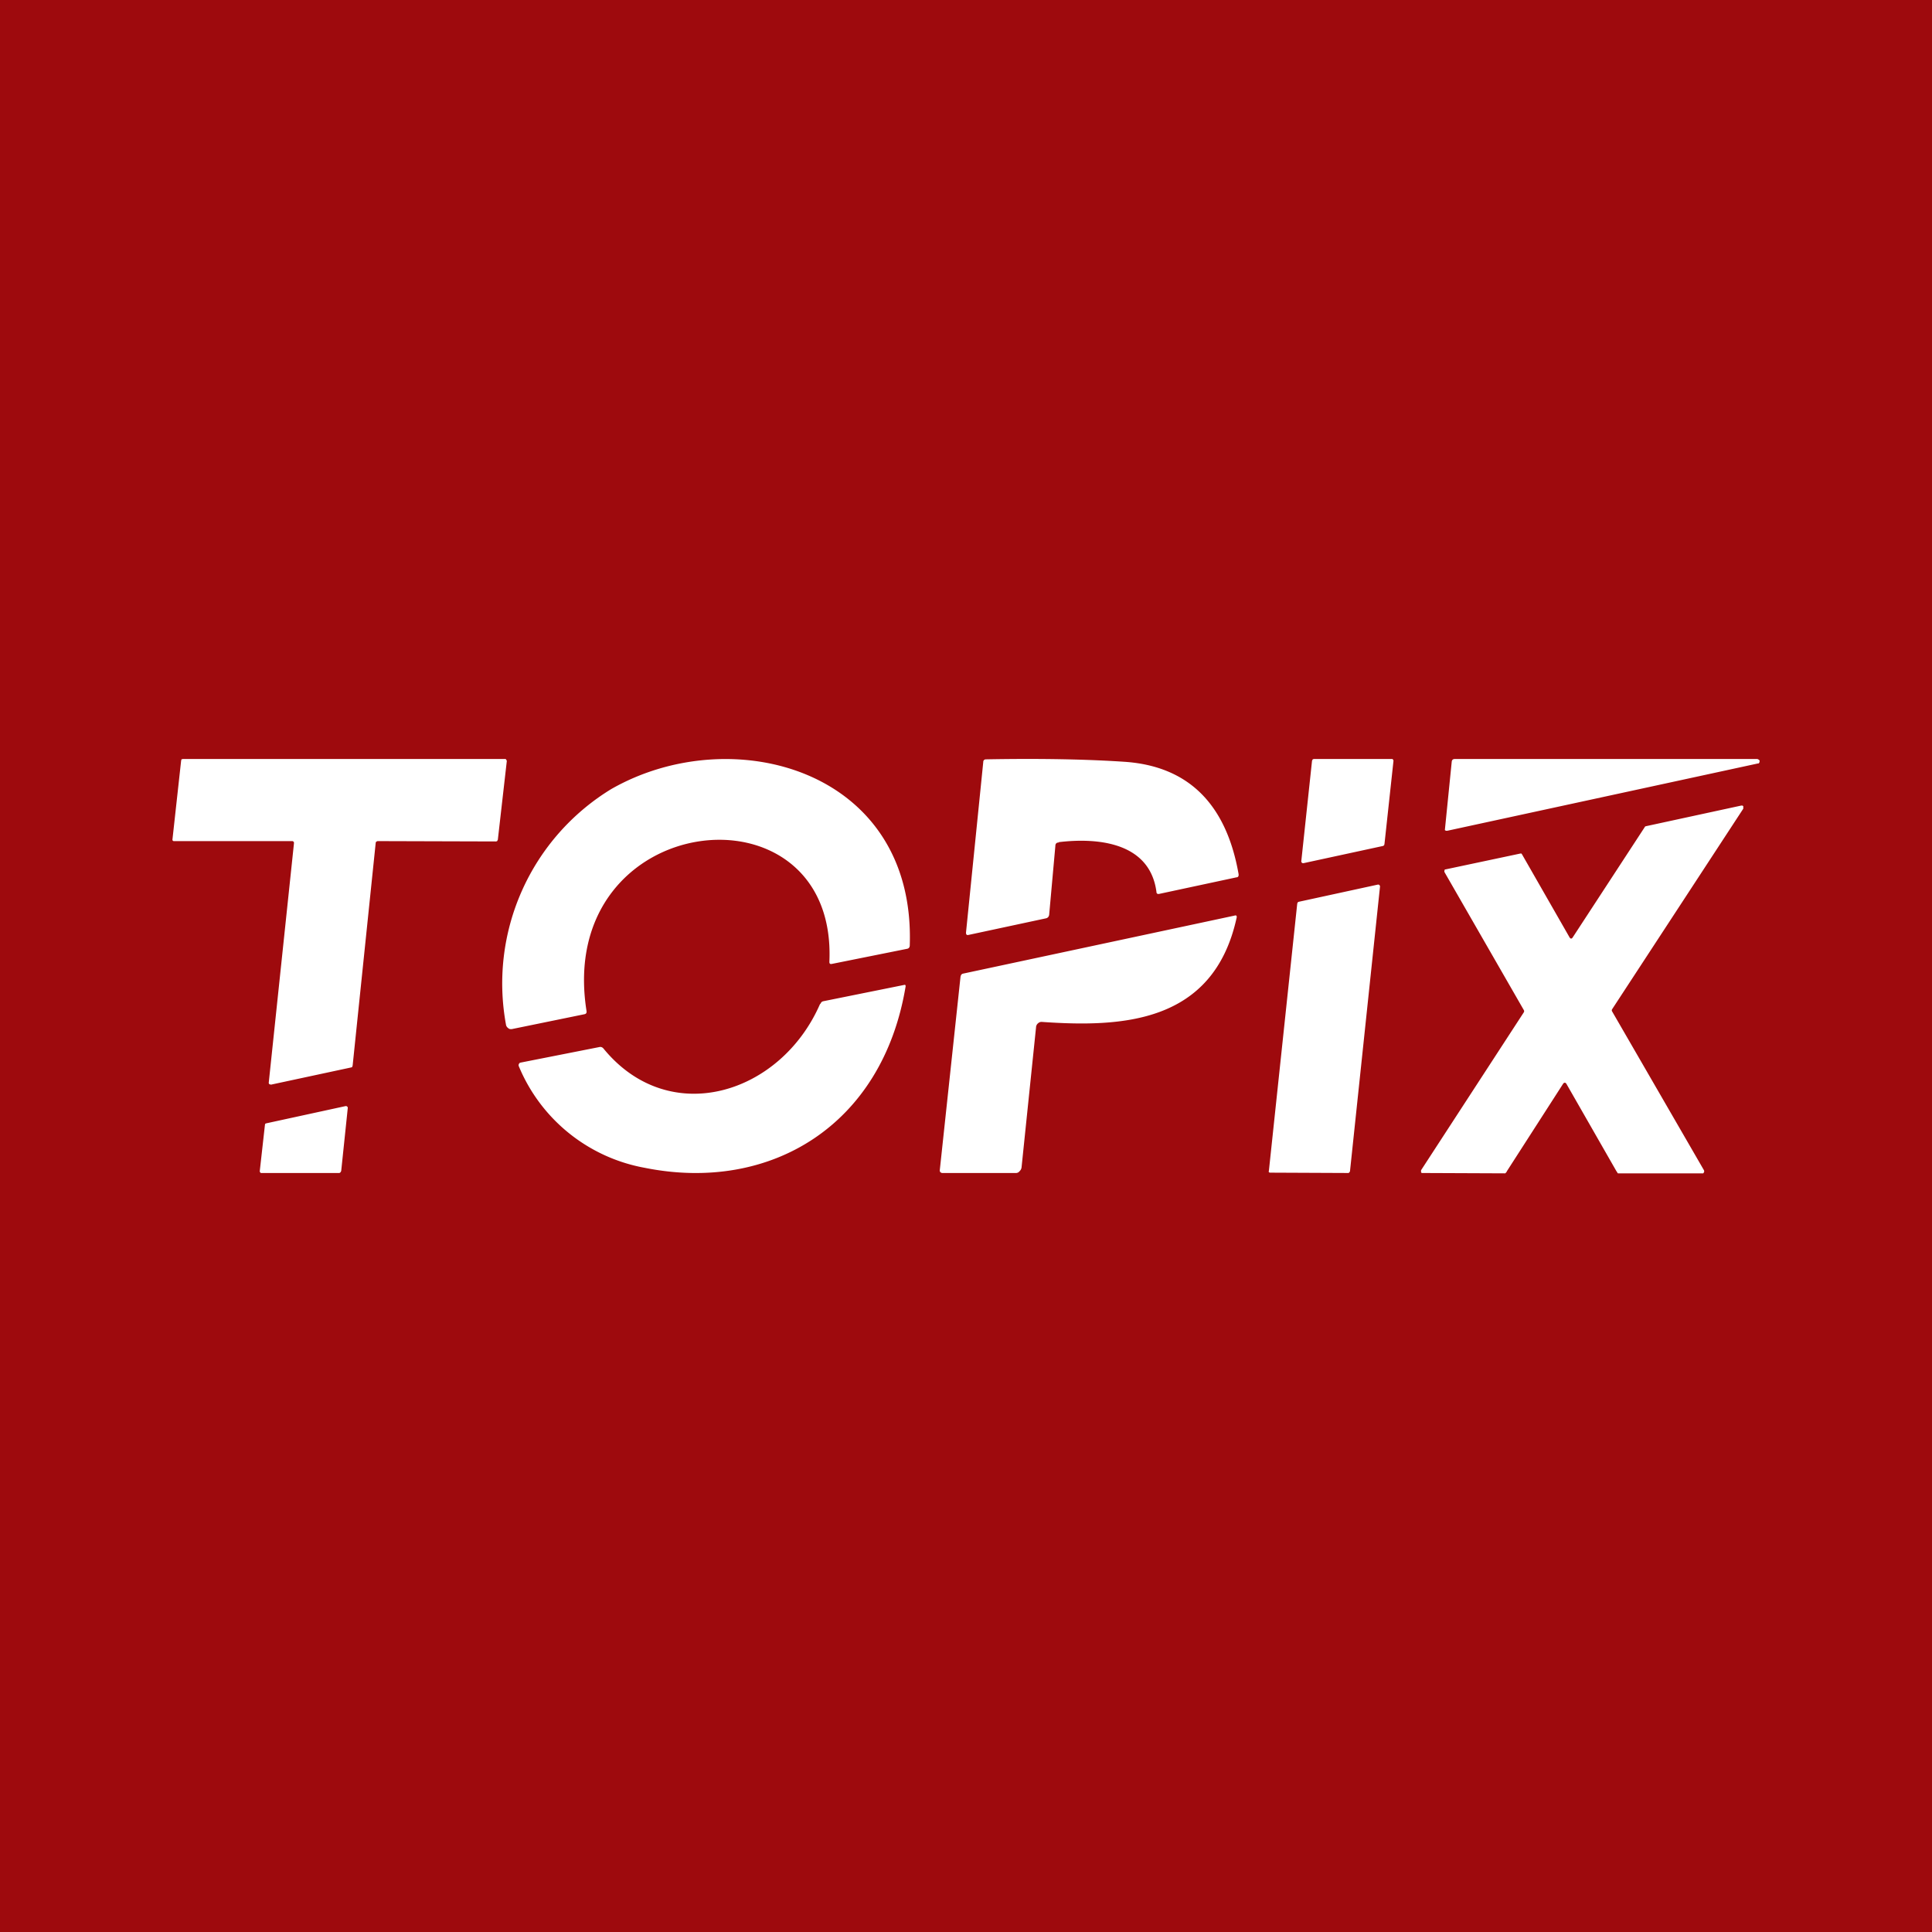 <!-- by TradingView --><svg width="56" height="56" viewBox="0 0 56 56" xmlns="http://www.w3.org/2000/svg"><path fill="#9E0A0D" d="M0 0h56v56H0z"/><path d="M42.17 22c-.05 0-.08.02-.09.07l-.2 1.99.03.02h.04l9-1.95h.02a.06.06 0 0 0 .03-.05.07.07 0 0 0 0-.04l-.02-.02-.02-.01-.02-.01h-8.77Zm1.5 11.96 1.64-2.55.02-.02a.05.05 0 0 1 .05 0l.02.02 1.46 2.55.02.02V34l.02.01h2.47l.02-.03a.07.07 0 0 0 0-.06l-2.66-4.6a.06.06 0 0 1 0-.07l3.8-5.81v-.07a.05.05 0 0 0-.03-.02h-.03l-2.77.6a.05.05 0 0 0-.03.03l-2.09 3.2-.02.02a.05.05 0 0 1-.04 0l-.02-.02-1.38-2.41-.02-.03h-.03l-2.17.46h-.02l-.01.03a.07.07 0 0 0 0 .05l2.3 4a.06.06 0 0 1 0 .06l-2.98 4.58v.06l.02.02h.03l2.39.01.01-.01.03-.03ZM40.34 22h-2.26l-.03.01-.02.04-.31 2.9a.06.06 0 0 0 .02.06l.02.01h.02l2.31-.5.03-.02.01-.04.26-2.4a.06.06 0 0 0-.01-.04l-.02-.02h-.02Zm-.4 3.64-2.3.5-.03.02-.01.04-.82 7.73a.07.07 0 0 0 0 .05l.03.01h.02l2.24.01c.02 0 .03 0 .04-.02a.06.06 0 0 0 .02-.03L40 25.7v-.02l-.02-.03-.02-.01h-.02ZM30.69 24.41c1-.12 2.63-.06 2.83 1.44 0 .05.03.07.08.06l2.24-.48c.05 0 .07-.04.06-.1-.36-2.04-1.47-3.13-3.32-3.25-1.05-.07-2.38-.1-4-.07-.05 0-.08.03-.08.08l-.5 4.94c0 .06.02.08.07.07l2.24-.48c.06-.01.09-.05.1-.1l.18-2c0-.07.04-.1.1-.1ZM27.3 34h2.15c.04 0 .08-.02.1-.05a.18.18 0 0 0 .06-.11l.42-4.06c0-.05.03-.1.06-.12a.14.14 0 0 1 .1-.04c2.3.16 4.97.06 5.65-3 .02-.07 0-.1-.06-.08l-7.86 1.68c-.05.01-.07.04-.08.1l-.6 5.6a.08.08 0 0 0 .02.06l.02.01.02.01ZM26.37 27.4c.17-5.1-5.15-6.53-8.65-4.53a6.6 6.6 0 0 0-3.05 6.85c.01.03.03.06.06.08.03.03.06.03.1.03l2.1-.43c.06-.01.08-.04.07-.1-.92-5.87 7.28-6.76 7.04-1.42 0 .05.02.07.07.06l2.19-.44c.04-.01.07-.04.07-.1Zm-2.6 1.7c-1.14 2.62-4.37 3.63-6.28 1.29a.13.13 0 0 0-.06-.04.12.12 0 0 0-.06 0l-2.28.45-.03.01-.02.03a.08.08 0 0 0 0 .07 4.9 4.9 0 0 0 3.65 2.94c3.63.73 6.89-1.22 7.56-5.26 0-.04-.01-.05-.05-.04l-2.33.47a.13.13 0 0 0-.05.02.15.15 0 0 0-.04.06ZM10.22 30.9l.67-6.47.01-.03.04-.02 3.44.01.03-.01.02-.04.26-2.28a.06.06 0 0 0-.02-.04l-.01-.02H5.3l-.04.01-.01.04L5 24.32a.06.06 0 0 0 .01.05l.02.01h3.45l.02.01.02.02v.04l-.73 6.93v.02l.02.03h.02l.02.01 2.33-.5.03-.01v-.03Zm-2.54 1.7-.15 1.34a.06.06 0 0 0 .01.04l.02.02h2.28l.03-.02.02-.04.19-1.82v-.02l-.01-.02-.03-.02h-.02l-2.3.5-.03.01-.01.03Z" fill="#fff"/></svg>